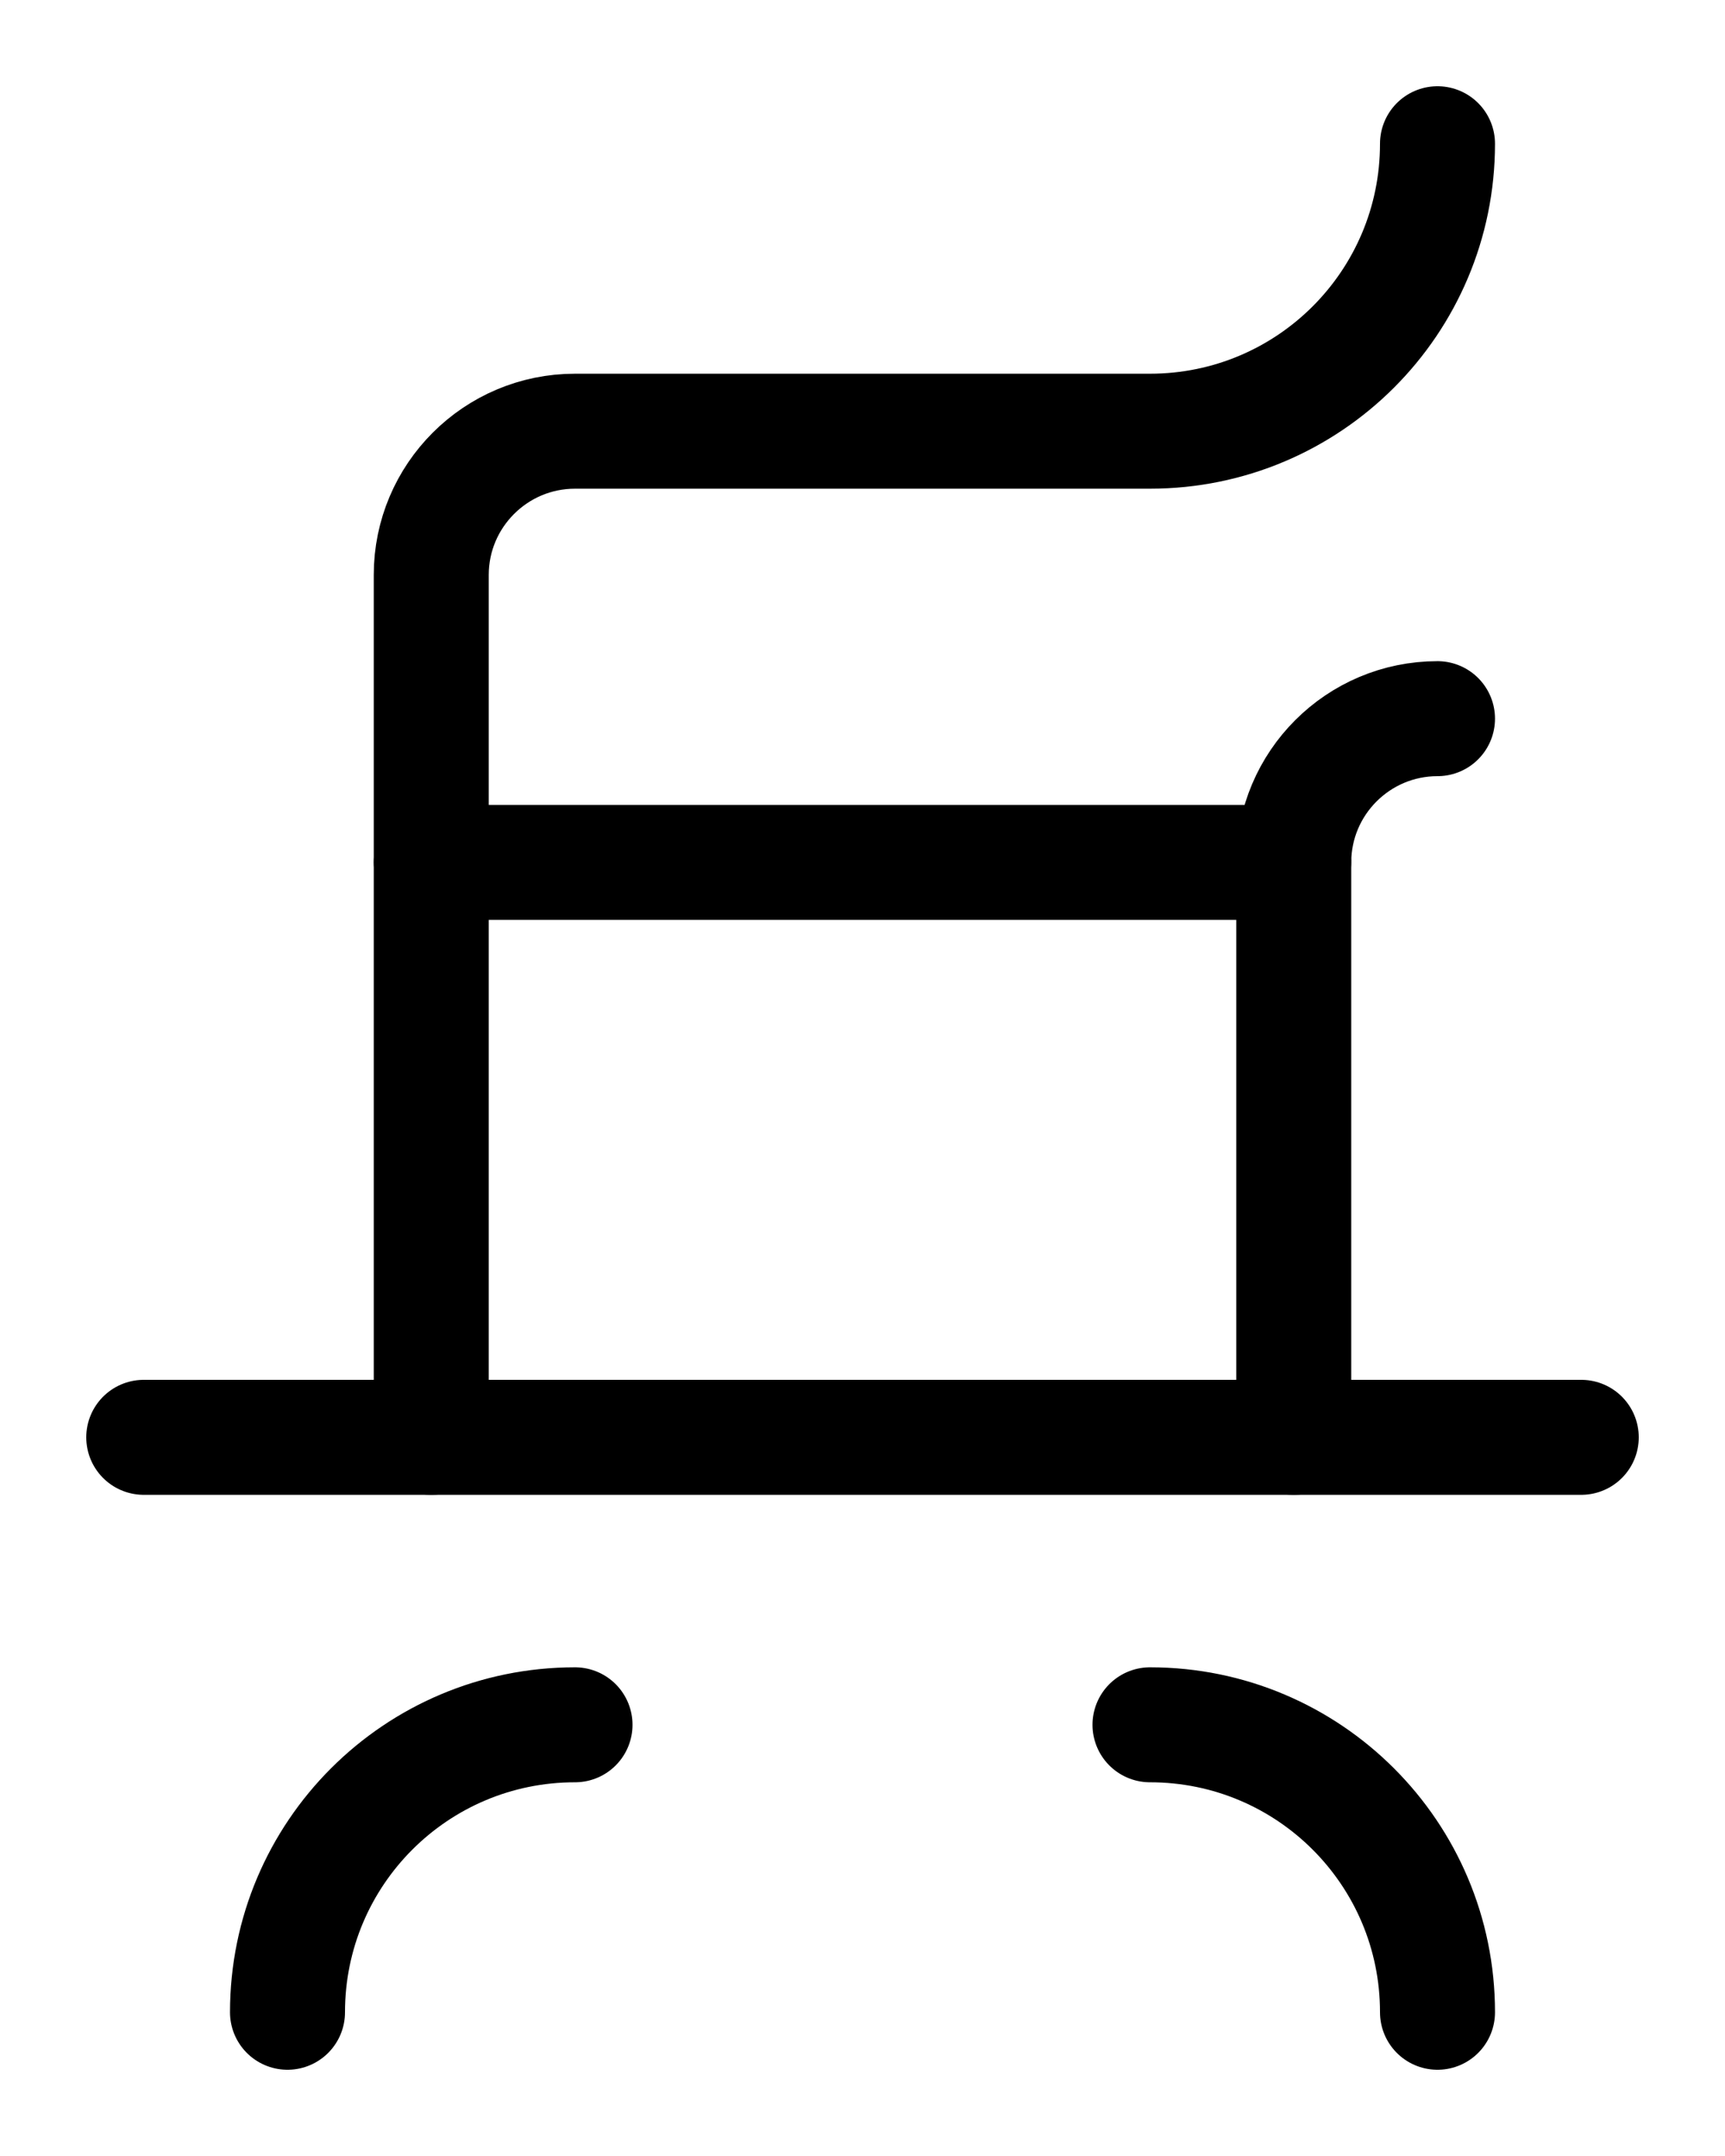 <?xml version="1.0" encoding="utf-8"?>
<!-- Generator: Adobe Illustrator 26.0.0, SVG Export Plug-In . SVG Version: 6.00 Build 0)  -->
<svg version="1.1" id="图层_1" xmlns="http://www.w3.org/2000/svg" xmlns:xlink="http://www.w3.org/1999/xlink" x="0px" y="0px"
	 viewBox="0 0 720 900" style="enable-background:new 0 0 720 900;" xml:space="preserve">
<style type="text/css">
	.st0{fill:none;stroke:#000000;stroke-width:48;stroke-linecap:round;stroke-linejoin:round;stroke-miterlimit:10;}
</style>
<path class="st0" d="M600,60c0,66.3-53.7,120-120,120H240c-33.1,0-60,26.9-60,60v360"/>
<line class="st0" x1="60" y1="600" x2="660" y2="600"/>
<path class="st0" d="M540,600V360c0-33.1,26.9-60,60-60"/>
<path class="st0" d="M240,720c-66.3,0-120,53.7-120,120"/>
<path class="st0" d="M480,720c66.3,0,120,53.7,120,120"/>
<line class="st0" x1="180" y1="360" x2="540" y2="360"/>
</svg>
